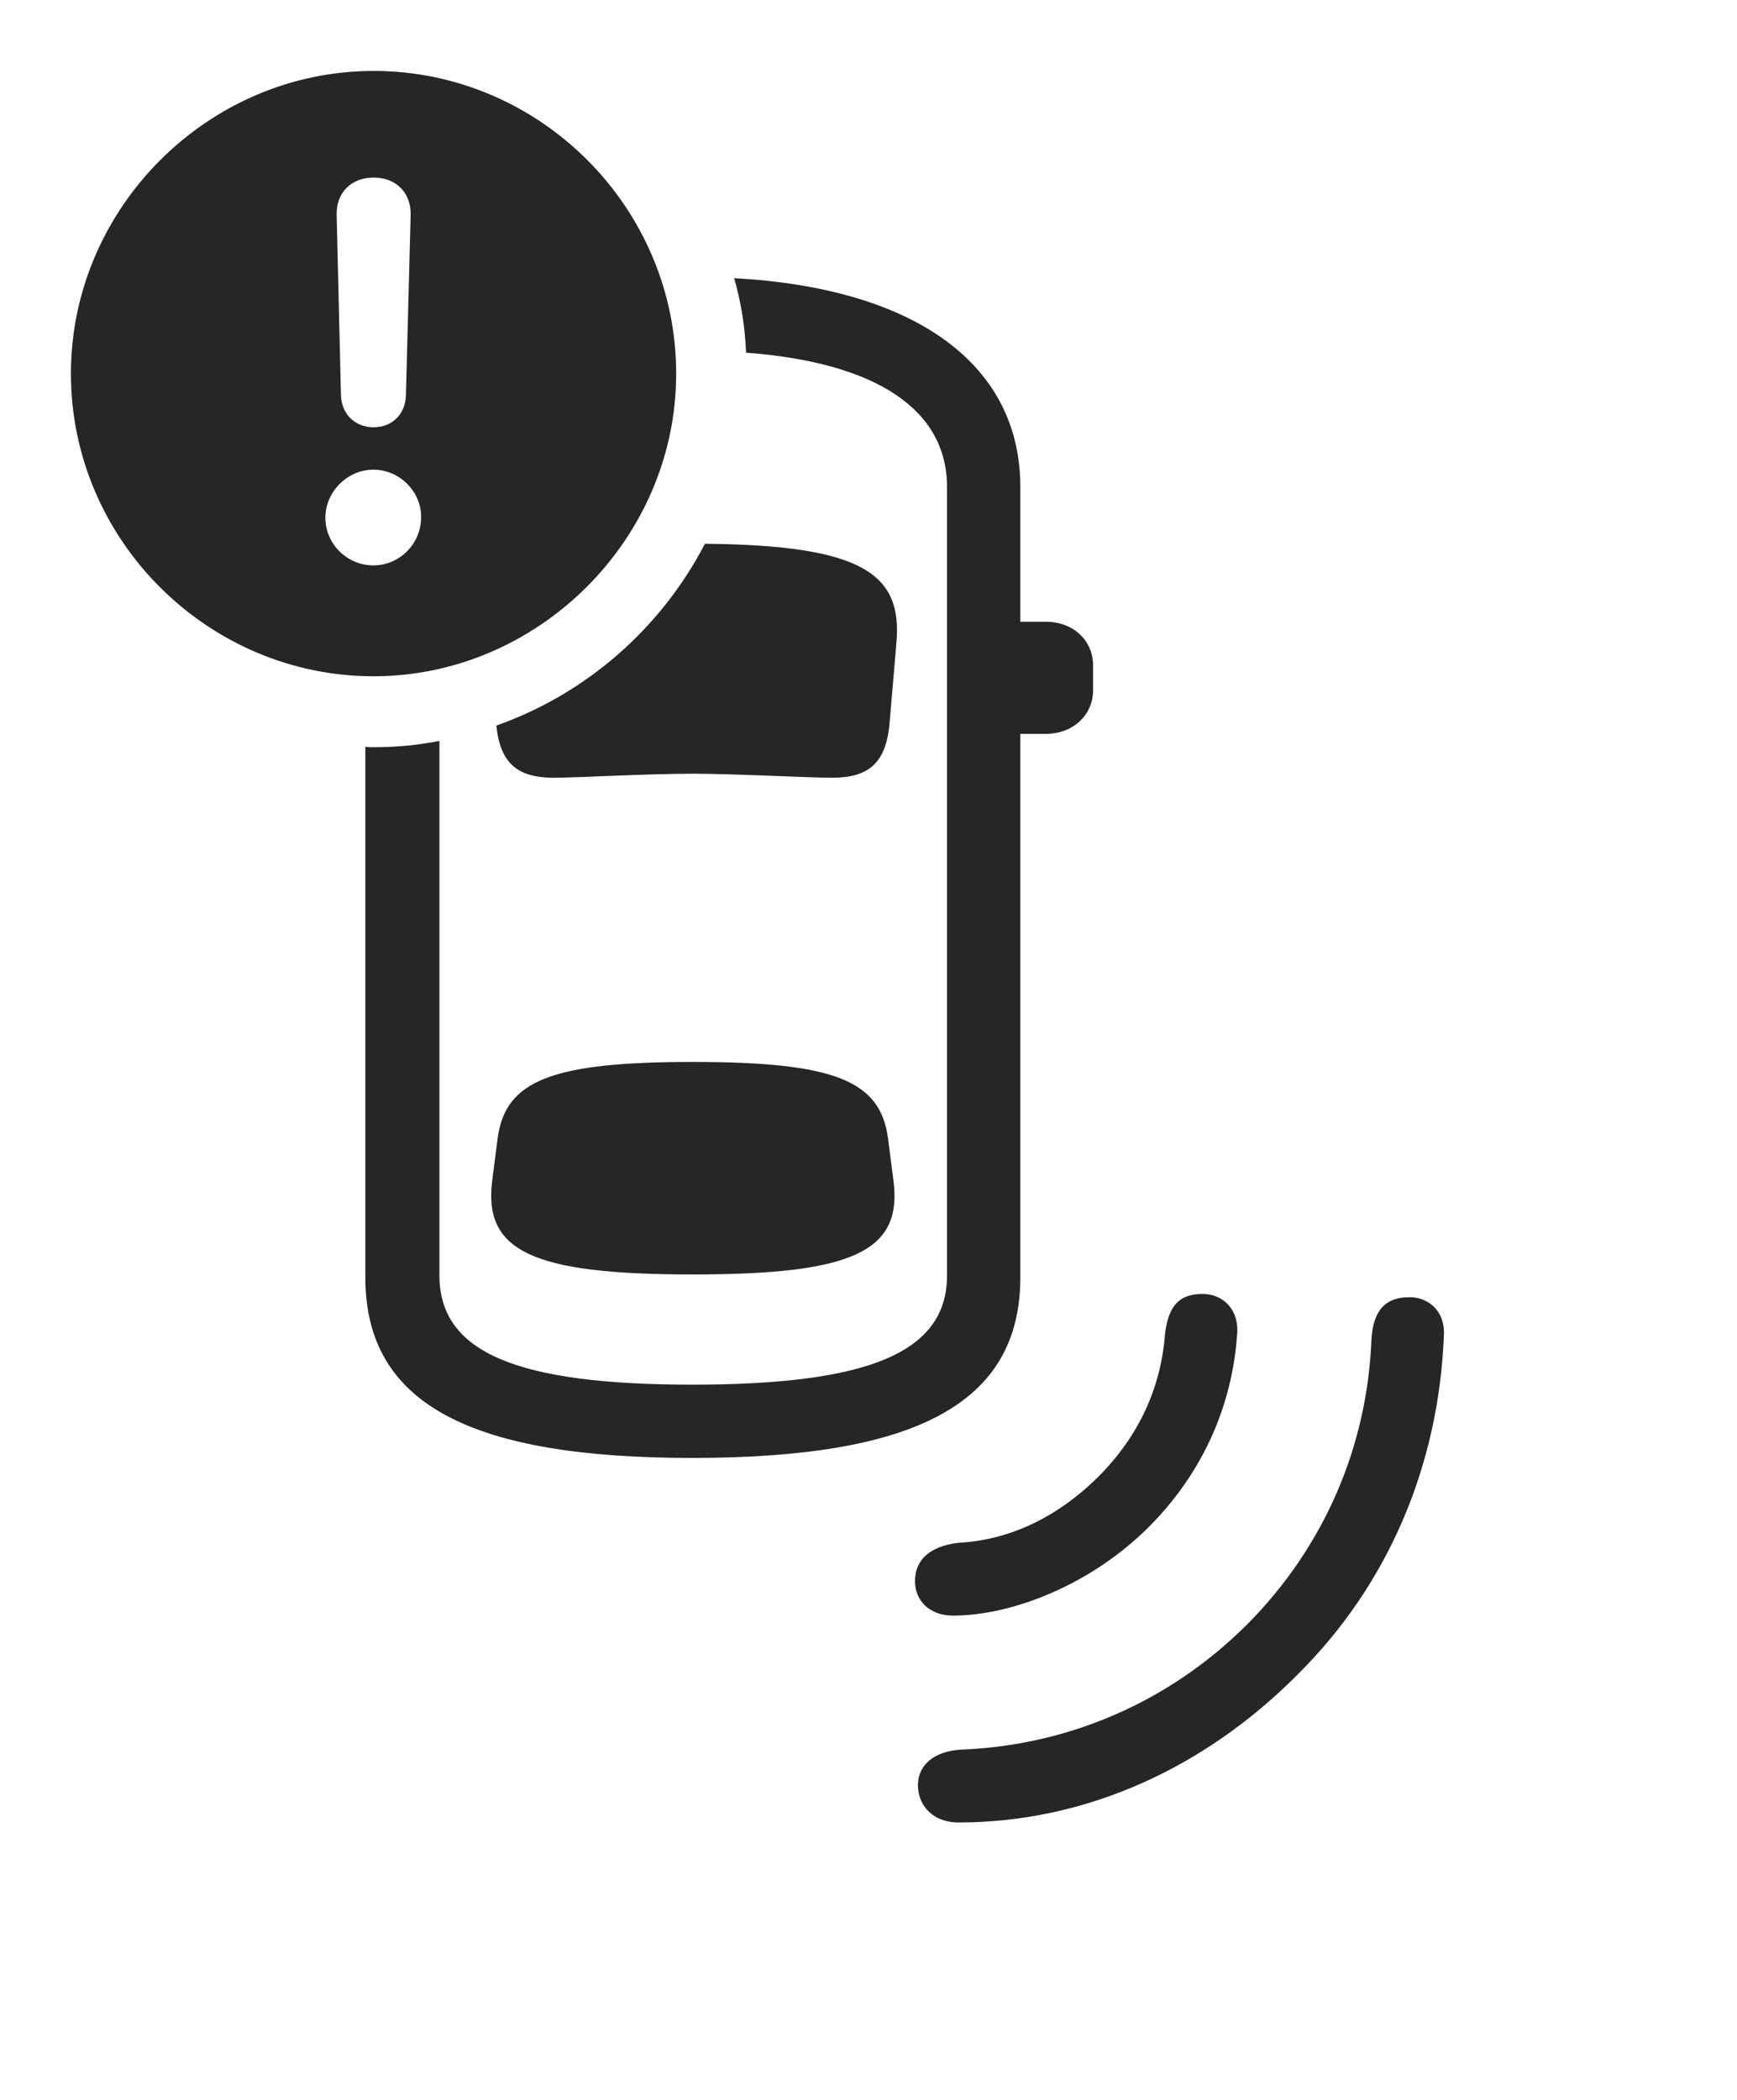 <?xml version="1.0" encoding="UTF-8"?>
<!--Generator: Apple Native CoreSVG 232.5-->
<!DOCTYPE svg
PUBLIC "-//W3C//DTD SVG 1.1//EN"
       "http://www.w3.org/Graphics/SVG/1.1/DTD/svg11.dtd">
<svg version="1.1" xmlns="http://www.w3.org/2000/svg" xmlns:xlink="http://www.w3.org/1999/xlink" width="139.336" height="168.432">
 <g>
  <rect height="168.432" opacity="0" width="139.336" x="0" y="0"/>
  <path d="M115.822 107.158C115.399 117.464 111.44 127.035 104.039 134.354C96.689 141.737 87.183 146.171 76.876 146.171C74.916 146.171 73.631 144.893 73.631 143.143C73.661 141.573 74.897 140.463 77.075 140.328C85.537 140.006 93.668 136.626 99.998 130.329C106.31 123.998 109.691 115.886 110.013 107.406C110.166 104.992 111.224 104.044 113.029 104.044C114.51 104.014 115.957 105.093 115.822 107.158ZM99.23 107.111C98.807 112.962 96.344 118.266 92.171 122.453C87.475 127.149 81.139 129.579 76.44 129.579C74.599 129.579 73.385 128.402 73.4 126.802C73.4 125.167 74.51 124.028 76.871 123.74C80.903 123.531 84.767 121.758 88.131 118.413C91.409 115.116 93.148 111.215 93.458 106.929C93.746 104.754 94.563 103.783 96.456 103.783C98.105 103.768 99.451 105.049 99.23 107.111ZM81.847 39.059L81.847 49.866L83.886 49.866C86.1 49.866 87.683 51.37 87.683 53.381L87.683 55.357C87.683 57.334 86.1 58.857 83.886 58.857L81.847 58.857L81.847 102.453C81.847 112.668 73.282 116.932 55.527 116.932C37.837 116.932 29.306 112.668 29.306 102.453L29.306 59.897C29.521 59.928 29.743 59.931 29.965 59.931C31.767 59.931 33.536 59.766 35.249 59.423L35.249 102.299C35.249 108.483 41.472 111.055 55.527 111.055C69.665 111.055 75.967 108.483 75.967 102.299L75.967 39.059C75.967 32.874 70.341 29.072 59.845 28.287C59.767 26.224 59.441 24.223 58.892 22.31C73.372 23.105 81.847 29.171 81.847 39.059ZM71.231 91.276L71.659 94.612C72.45 100.362 68.446 102.217 55.576 102.217C42.706 102.217 38.717 100.362 39.494 94.612L39.921 91.276C40.548 86.668 44.237 85.173 55.576 85.173C66.931 85.173 70.605 86.668 71.231 91.276ZM71.911 51.518L71.356 58.02C71.081 61.172 69.699 62.378 66.754 62.378C64.902 62.378 58.866 62.055 55.576 62.055C51.818 62.055 46.299 62.378 44.414 62.378C41.509 62.378 40.124 61.217 39.816 58.192C47.041 55.651 53.049 50.362 56.545 43.614C69.302 43.722 72.373 46.087 71.911 51.518Z" fill="#000000" fill-opacity="0.85"/>
  <path d="M54.24 29.965C54.24 43.267 43.151 54.24 29.965 54.24C16.694 54.24 5.69 43.334 5.69 29.965C5.69 16.679 16.694 5.69 29.965 5.69C43.301 5.69 54.24 16.63 54.24 29.965ZM26.102 41.518C26.102 43.646 27.855 45.347 29.95 45.347C32.03 45.347 33.764 43.646 33.779 41.518C33.828 39.468 32.079 37.67 29.95 37.67C27.871 37.67 26.102 39.438 26.102 41.518ZM27.005 17.216L27.35 31.696C27.384 33.19 28.468 34.27 29.965 34.27C31.478 34.27 32.528 33.19 32.562 31.696L32.941 17.216C32.975 15.457 31.774 14.241 29.965 14.241C28.172 14.241 26.971 15.457 27.005 17.216Z" fill="#000000" fill-opacity="0.85"/>
 </g>
</svg>
